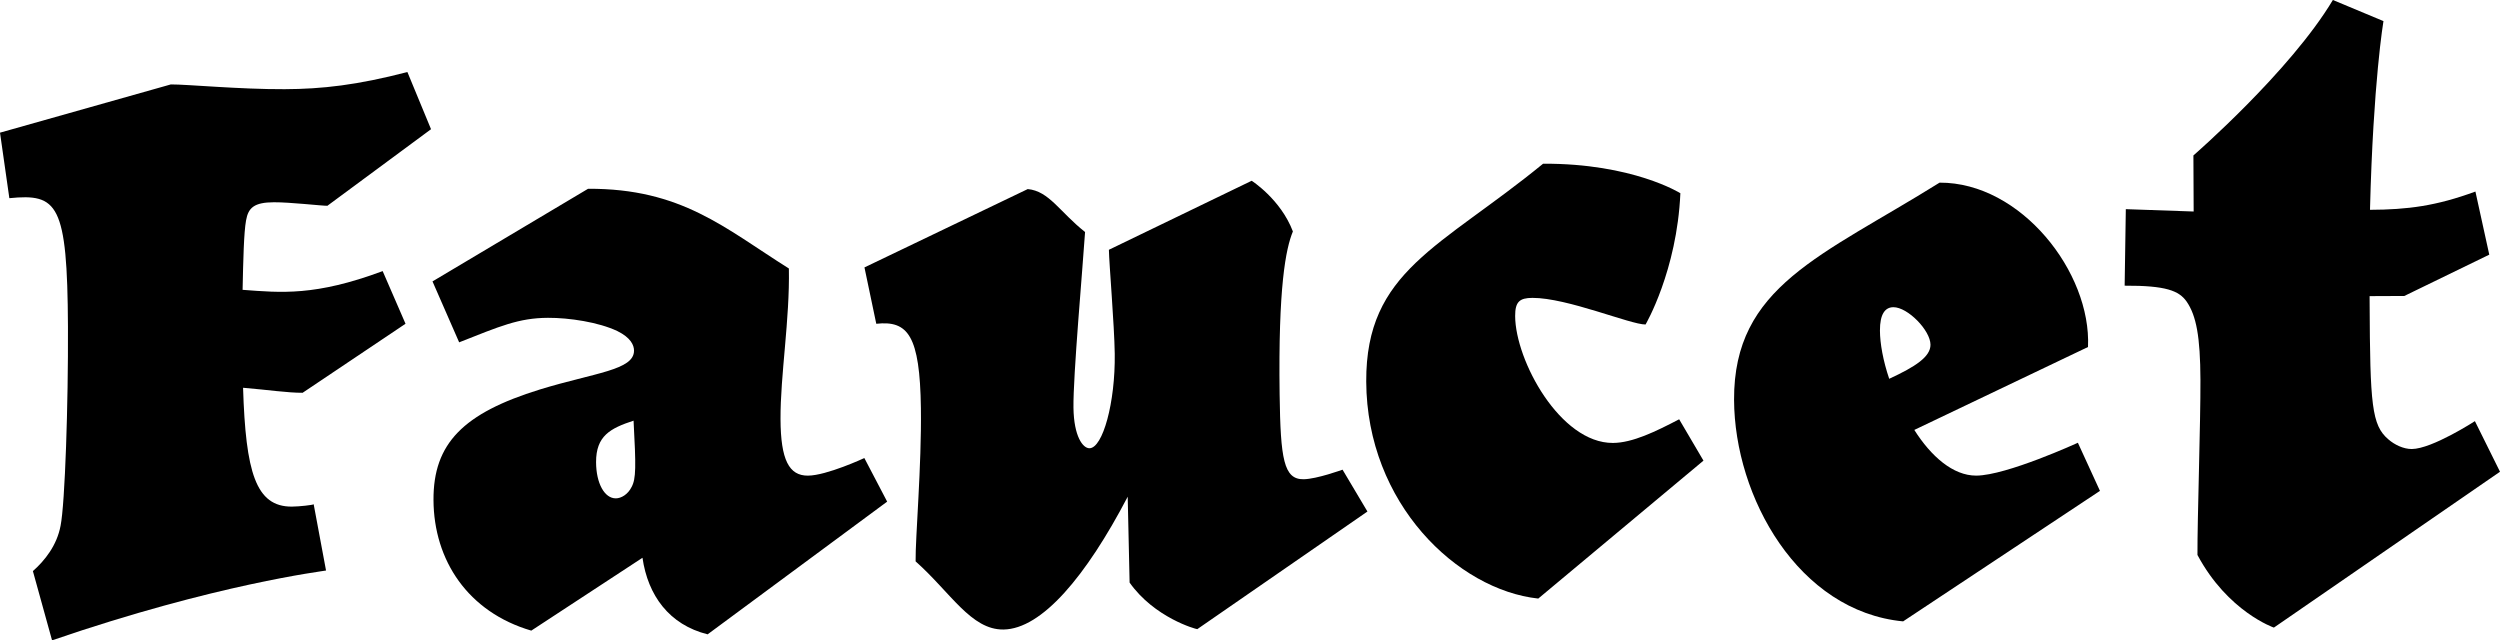 <?xml version="1.0" encoding="UTF-8"?>
<svg id="Layer_2" data-name="Layer 2" xmlns="http://www.w3.org/2000/svg" viewBox="0 0 1327.01 339.89">
  <g id="Layer_1-2" data-name="Layer 1">
    <g>
      <path d="m215.26,171.84l-54.63,36.65c-8,.04-18.01-1.52-31.61-2.66,1.4,44.79,6.69,63.17,25.89,63.08,4-.02,11.2-.85,11.59-1.25l6.56,35.17c-1.6.41-57.97,7.06-145.43,37.06l-10.17-36.75c6.37-5.63,12.74-13.66,14.69-24.07,2.35-11.61,4.11-64.82,3.92-105.62-.3-65.6-5.52-70.77-31.11-68.26L0,70.42l90.68-25.61c8.8-.04,36.41,2.63,60.41,2.53,20-.09,38.39-2.17,65.16-9.1l12.54,30.34-55.02,40.65c-3.2.01-19.61-1.91-28.41-1.87-10.4.05-13.59,2.86-14.76,9.67-1.17,6.4-1.5,21.21-1.83,36.81,20.41,1.51,38.42,3.43,74.35-9.94l12.13,27.94Z"/>
      <path d="m470.89,266.28l-95.28,70.43c-20.42-5.11-31.69-20.66-34.58-40.64l-59.02,38.67c-33.64-9.85-51.77-37.37-51.91-69.36-.14-30,15.79-46.07,56.53-58.66,29.16-8.93,49.95-10.23,49.91-20.63-.01-2.8-1.63-6.79-8.85-10.36-10.02-4.75-25.63-7.08-36.83-7.03-15.6.07-25.58,4.52-47.14,13.01l-14.15-32.34,82.58-49.17c49.6-.22,72.49,20.87,106.59,42.32.52,27.2-4.54,56.42-4.44,80.02.1,21.6,4.54,29.98,14.54,29.93,10-.05,29.96-9.34,29.96-9.34l12.11,23.14Zm-154.49-20.9c.05,11.2,4.49,19.18,10.49,19.15,2.8-.01,6.39-2.03,8.37-6.04,2.38-4.41,2.35-10.81,1.04-35.2-12.38,4.06-19.96,8.09-19.9,22.09Z"/>
      <path d="m725.83,271.52l-90.3,62.43c-.78.01-22.77-6.09-35.93-24.71l-1.01-45.59c-22.11,42.3-45.6,70.23-65.93,70.5-17.21.23-28.04-19.62-46.65-36.17-.17-12.4,3.22-50.85,2.81-81.24-.53-38.8-6.89-46.71-23.69-44.88l-6.27-29.92,86.67-41.58c11.36,1.05,16.99,12.17,30.43,22.79-1.3,19.62-6.39,76.49-6.16,93.29.21,15.2,4.99,21.53,8.51,21.49,7.04-.1,13.75-24.19,13.4-50.19-.21-15.2-3-47.96-3.1-55.16l75.78-36.63s15.39,9.79,21.88,26.9c-3.79,9.25-7.82,29.31-7.04,86.5.47,34.4,2.18,45.17,12.74,45.03,7.04-.1,20.66-5.08,20.66-5.08l13.21,22.22Z"/>
      <path d="m904.19,244.52l-87.67,73.2c-42.82-4.61-91.03-50.39-91.32-115.19-.27-58.8,39.28-70.98,93.88-115.63,47.6-.22,72.87,15.67,72.87,15.67-1.81,41.21-18.48,69.68-18.48,69.68-8,.04-41.66-14.21-60.06-14.13-6.8.03-9.19,2.04-9.16,9.64.11,23.6,23.91,67.49,51.91,67.36,10.4-.05,22.77-6.1,35.14-12.56l12.9,21.94Z"/>
      <path d="m1114.66,260.56l-104.48,69.27c-55.62-5.35-89.5-65.99-89.73-117.59-.27-60.4,46.45-76.21,109.08-115.29,43.2-.2,80.62,47.63,78.79,87.24l-92.2,44.02c8.86,13.96,20.51,24.31,32.91,24.25,16-.07,53.92-17.44,53.92-17.44l11.72,25.55Zm-111.87-59.49c13.97-6.46,21.95-11.7,21.92-18.1-.03-7.6-12.09-19.94-19.69-19.91-4.4.02-7.18,3.63-7.14,12.43.03,6.8,1.67,15.99,4.92,25.58Z"/>
      <path d="m1257.79,157.2l.02,3.78c.24,53.85,1.09,64.71,9.93,72.22,3.21,2.82,8.02,5.16,12.42,5.14,10.8-.05,33.53-14.8,33.53-14.8l13.32,26.86-120.02,82.73s-24.44-8.39-40.57-38.55c-.09-18.89,1.68-70.39,1.58-93.06-.1-22.67-2.15-34-7.39-41.53-4.03-5.65-10.84-8.45-32.84-8.35l.62-40.62,36.01,1.25-.13-29.76s51.4-44.63,74.03-82.52l26.85,11.21s-5.45,32.14-7.15,100.17c20-.09,35.19-2.05,55.96-9.7l7.35,33.5-45.1,21.93-18.4.08Z"/>
    </g>
  </g>
</svg>